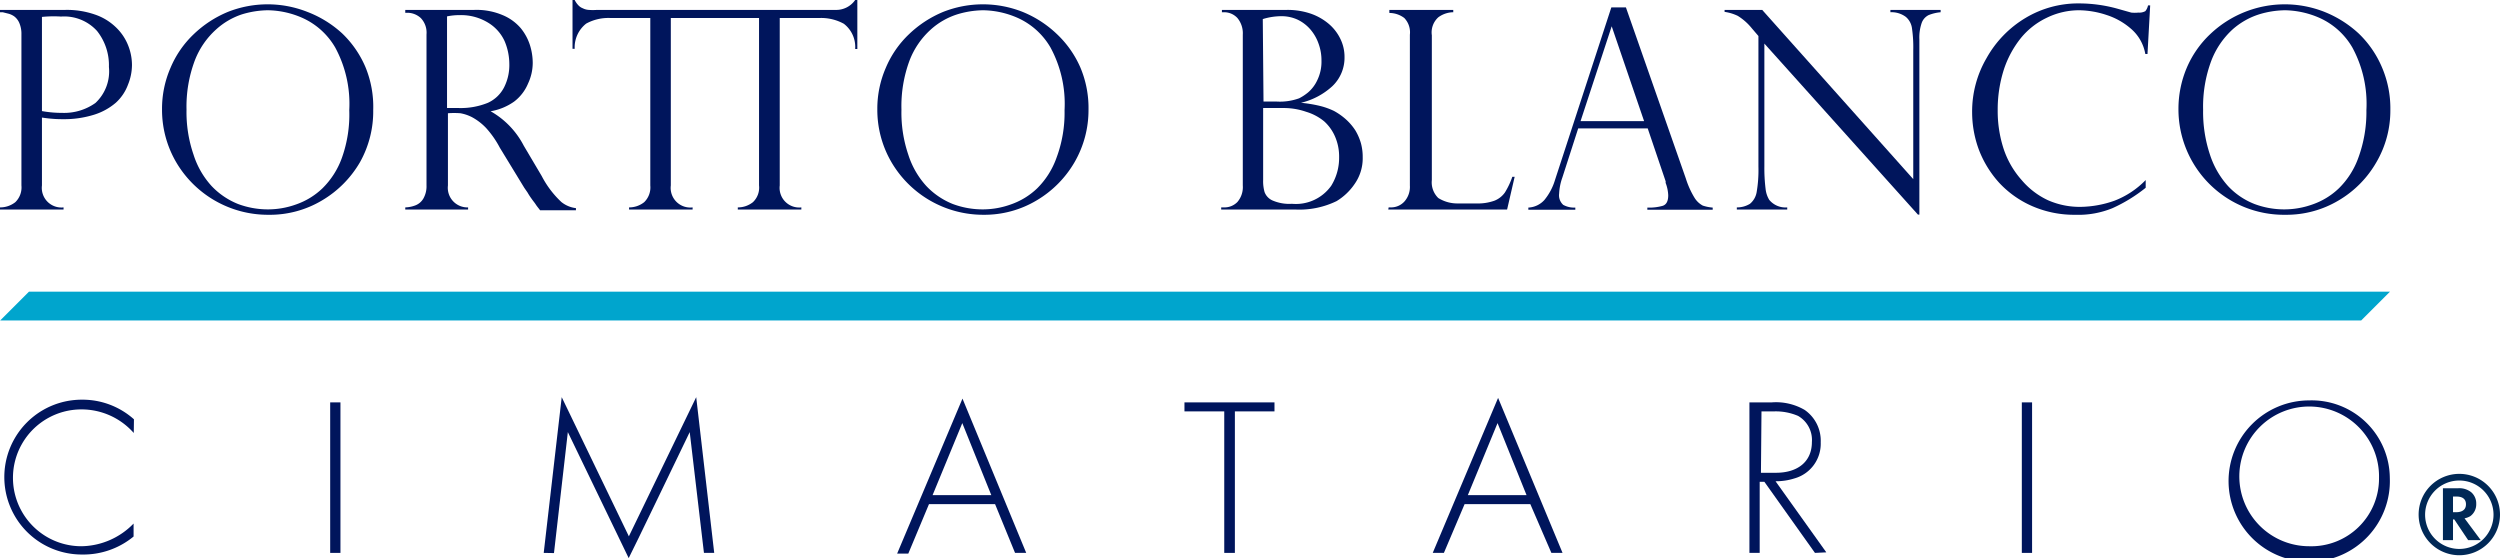 <svg xmlns="http://www.w3.org/2000/svg" viewBox="0 0 138.86 31.01"><defs><style>.cls-1{fill:#00155c;}.cls-2{fill:#00a5cd;}.cls-3{fill:#002856;}</style></defs><g id="Capa_2" data-name="Capa 2"><g id="Capa_1-2" data-name="Capa 1"><path class="cls-1" d="M0,.68V.55H3.64A4.73,4.73,0,0,1,5.25.8a3.11,3.11,0,0,1,1.15.68,2.83,2.83,0,0,1,.7,1,2.94,2.94,0,0,1,.23,1.14A2.9,2.9,0,0,1,7.11,4.7a2.54,2.54,0,0,1-.67,1,3.41,3.41,0,0,1-1.21.67,5.55,5.55,0,0,1-1.71.25c-.21,0-.61,0-1.19-.09V10.3a1.09,1.09,0,0,0,1.2,1.22v.12H0v-.12a1.36,1.36,0,0,0,.85-.29,1.14,1.14,0,0,0,.34-.93V1.91a1.52,1.52,0,0,0-.12-.64A.9.9,0,0,0,.79.91,1,1,0,0,0,.43.75L.15.68ZM2.33.94V6.17a6.27,6.27,0,0,0,1.14.1A3,3,0,0,0,5.3,5.72a2.4,2.4,0,0,0,.75-2,3.06,3.06,0,0,0-.66-2,2.46,2.46,0,0,0-2-.8A6.44,6.44,0,0,0,2.33.94Z"/><path class="cls-1" d="M20.73,6.11A5.77,5.77,0,0,1,20,9a5.9,5.9,0,0,1-2.11,2.13,5.65,5.65,0,0,1-3,.8A5.91,5.91,0,0,1,9.78,9,5.77,5.77,0,0,1,9,6.06a5.69,5.69,0,0,1,.47-2.29A5.54,5.54,0,0,1,10.76,1.9,6.12,6.12,0,0,1,12.66.66a6,6,0,0,1,4.41,0A6.05,6.05,0,0,1,19,1.85a5.65,5.65,0,0,1,1.3,1.88A5.78,5.78,0,0,1,20.73,6.11Zm-1.33,0a6.56,6.56,0,0,0-.78-3.47A4,4,0,0,0,16.81,1,4.9,4.9,0,0,0,14.88.57,5.09,5.09,0,0,0,13.43.8,4,4,0,0,0,12,1.64a4.48,4.48,0,0,0-1.18,1.72,7.27,7.27,0,0,0-.46,2.73,7.25,7.25,0,0,0,.39,2.5,4.67,4.67,0,0,0,1,1.74,4.13,4.13,0,0,0,1.47,1,4.74,4.74,0,0,0,1.67.3,4.61,4.61,0,0,0,1.57-.28,4,4,0,0,0,1.45-.89A4.51,4.51,0,0,0,19,8.74,7.13,7.13,0,0,0,19.4,6.14Z"/><path class="cls-1" d="M22.66.71h-.15V.55h3.84a3.7,3.7,0,0,1,1.57.29,2.66,2.66,0,0,1,1,.72,2.85,2.85,0,0,1,.51.93,3.34,3.34,0,0,1,.16,1,2.72,2.72,0,0,1-.26,1.15,2.43,2.43,0,0,1-.77,1,3.18,3.18,0,0,1-1.31.54v0a4.65,4.65,0,0,1,1.84,1.91l1,1.69a5.33,5.33,0,0,0,1.09,1.44,1.58,1.58,0,0,0,.81.34v.12H30c-.08-.11-.17-.21-.24-.32s-.16-.21-.24-.33a3.46,3.46,0,0,1-.22-.34l-.18-.26L27.76,8.2A5.23,5.23,0,0,0,27,7.11a3.14,3.14,0,0,0-.78-.6,2.27,2.27,0,0,0-.65-.22,4.54,4.54,0,0,0-.69,0V10.3A1.09,1.09,0,0,0,26,11.52v.12H22.51v-.12a1.71,1.71,0,0,0,.58-.12.88.88,0,0,0,.43-.38,1.37,1.37,0,0,0,.17-.72V1.91A1.17,1.17,0,0,0,23.37,1,1.11,1.11,0,0,0,22.66.71ZM24.83,6h.64a4,4,0,0,0,1.63-.29A1.89,1.89,0,0,0,28,4.85a2.74,2.74,0,0,0,.29-1.3,3.27,3.27,0,0,0-.26-1.26,2.32,2.32,0,0,0-.87-1A2.88,2.88,0,0,0,25.53.84a3.36,3.36,0,0,0-.7.07Z"/><path class="cls-1" d="M47.5,0a1.28,1.28,0,0,1-1.11.55H33.16a3,3,0,0,1-.46,0,.85.85,0,0,1-.33-.09.66.66,0,0,1-.23-.15A1.18,1.18,0,0,1,31.92,0H31.8V2.71h.12a1.68,1.68,0,0,1,.64-1.4A2.57,2.57,0,0,1,33.91,1h2.21V10.3a1.14,1.14,0,0,1-.34.93,1.34,1.34,0,0,1-.84.29v.12h3.53v-.12a1.09,1.09,0,0,1-1.21-1.22V1h4.9V10.3a1.11,1.11,0,0,1-.34.93,1.34,1.34,0,0,1-.84.29v.12h3.53v-.12a1.09,1.09,0,0,1-1.2-1.22V1h2.2a2.61,2.61,0,0,1,1.36.32,1.62,1.62,0,0,1,.63,1.4h.12V0Z"/><path class="cls-1" d="M60.46,6.11A5.77,5.77,0,0,1,59.69,9a5.9,5.9,0,0,1-2.11,2.13,5.65,5.65,0,0,1-2.95.8A5.91,5.91,0,0,1,49.51,9a5.77,5.77,0,0,1-.78-2.94,5.69,5.69,0,0,1,.47-2.29A5.54,5.54,0,0,1,50.49,1.9,6.12,6.12,0,0,1,52.39.66a6,6,0,0,1,4.41,0,6.05,6.05,0,0,1,1.88,1.21A5.65,5.65,0,0,1,60,3.73,5.78,5.78,0,0,1,60.46,6.11Zm-1.33,0a6.56,6.56,0,0,0-.78-3.47A4,4,0,0,0,56.54,1,4.9,4.9,0,0,0,54.61.57,5.09,5.09,0,0,0,53.16.8a4,4,0,0,0-1.46.84,4.48,4.48,0,0,0-1.18,1.72,7.29,7.29,0,0,0-.45,2.73,7.26,7.26,0,0,0,.38,2.5,4.67,4.67,0,0,0,1,1.74,4.13,4.13,0,0,0,1.47,1,4.74,4.74,0,0,0,1.67.3,4.61,4.61,0,0,0,1.57-.28,4,4,0,0,0,1.45-.89,4.51,4.51,0,0,0,1.07-1.69A7.13,7.13,0,0,0,59.13,6.14Z"/><path class="cls-1" d="M72,11.64H67.83v-.12H68a1,1,0,0,0,.73-.3,1.27,1.27,0,0,0,.3-.92V1.93A1.33,1.33,0,0,0,68.73,1,1,1,0,0,0,68,.68h-.13V.55h3.62a4,4,0,0,1,1.32.21,3.14,3.14,0,0,1,1,.57,2.54,2.54,0,0,1,.64.83,2.26,2.26,0,0,1,.23,1A2.18,2.18,0,0,1,74,4.79a3.91,3.91,0,0,1-1.74.92v0a7.39,7.39,0,0,1,1,.16,4.05,4.05,0,0,1,.83.29,3.49,3.49,0,0,1,.69.49,3.07,3.07,0,0,1,.5.59,3,3,0,0,1,.31.71,2.88,2.88,0,0,1,.1.78,2.48,2.48,0,0,1-.45,1.49,3.23,3.23,0,0,1-1,.95A4.72,4.72,0,0,1,72,11.64Zm-1.82-6h.72a3.15,3.15,0,0,0,1.26-.18,2.69,2.69,0,0,0,.5-.33,2,2,0,0,0,.5-.66,2.35,2.35,0,0,0,.24-1.1,2.69,2.69,0,0,0-.16-.94,2.46,2.46,0,0,0-.46-.8,2.2,2.2,0,0,0-.71-.54A2.12,2.12,0,0,0,71.14.9a3.49,3.49,0,0,0-1,.16ZM71.29,6H70.16v4a2.2,2.2,0,0,0,.08.67.82.82,0,0,0,.43.46,2.34,2.34,0,0,0,1.09.19,2.41,2.41,0,0,0,2.18-1,2.94,2.94,0,0,0,.44-1.58,2.79,2.79,0,0,0-.22-1.14,2.44,2.44,0,0,0-.61-.86,2.86,2.86,0,0,0-1-.53A3.78,3.78,0,0,0,71.29,6Z"/><path class="cls-1" d="M77.13,11.52h.15A1,1,0,0,0,78,11.2a1.22,1.22,0,0,0,.31-.9V1.93A1.15,1.15,0,0,0,78,1a1.38,1.38,0,0,0-.83-.28V.55h3.55V.68a1.43,1.43,0,0,0-.83.28,1.13,1.13,0,0,0-.36,1V10a1.21,1.21,0,0,0,.36,1A2,2,0,0,0,81,11.3h1a2.73,2.73,0,0,0,1-.15,1.29,1.29,0,0,0,.59-.46A4.32,4.32,0,0,0,84,9.82h.13l-.42,1.82h-6.6Z"/><path class="cls-1" d="M90.31.41l3.33,9.51A4.79,4.79,0,0,0,94.13,11a1.21,1.21,0,0,0,.45.42,2.31,2.31,0,0,0,.55.11v.12H91.5v-.12a2.72,2.72,0,0,0,.86-.1c.2-.07.3-.26.3-.58a2.14,2.14,0,0,0-.14-.68.23.23,0,0,1,0-.09l-1-2.95H87.66l-.88,2.73a3.08,3.08,0,0,0-.18.9.71.71,0,0,0,.23.62,1.26,1.26,0,0,0,.67.15v.12H84.89v-.12a1.28,1.28,0,0,0,.89-.42A3.17,3.17,0,0,0,86.37,10L89.5.41ZM87.79,6.73h3.53l-1.8-5.27h0Z"/><path class="cls-1" d="M107.79.55V.68a2.35,2.35,0,0,0-.67.16.78.78,0,0,0-.38.43,2.46,2.46,0,0,0-.13.92v9.73h-.08L98,2.42V9.24a9.38,9.38,0,0,0,.07,1.27,1.48,1.48,0,0,0,.2.59,1.17,1.17,0,0,0,1,.42v.12H96.47v-.12a1.37,1.37,0,0,0,.73-.2,1.07,1.07,0,0,0,.37-.64,7.2,7.2,0,0,0,.1-1.42V2l-.36-.42a3.1,3.1,0,0,0-.79-.7,2.52,2.52,0,0,0-.73-.22V.55h2.09l8.39,9.4V2.79a7.28,7.28,0,0,0-.07-1.21,1,1,0,0,0-.34-.64A1.33,1.33,0,0,0,105,.68V.55Z"/><path class="cls-1" d="M119.28,3h-.12a2.39,2.39,0,0,0-.77-1.38A3.87,3.87,0,0,0,117,.83a5,5,0,0,0-1.5-.26,4.09,4.09,0,0,0-1.8.41,4.17,4.17,0,0,0-1.45,1.13,5.6,5.6,0,0,0-.95,1.76,7.3,7.3,0,0,0-.34,2.24,6.79,6.79,0,0,0,.33,2.16,4.93,4.93,0,0,0,1,1.73,4.27,4.27,0,0,0,1.46,1.12,4.37,4.37,0,0,0,1.83.37,5.84,5.84,0,0,0,1.86-.34A4.82,4.82,0,0,0,119.18,10v.43a8.56,8.56,0,0,1-1.84,1.13,5,5,0,0,1-2.07.37,5.83,5.83,0,0,1-2.39-.48,5.51,5.51,0,0,1-1.83-1.29,5.82,5.82,0,0,1-1.13-1.83,6,6,0,0,1-.38-2.1,5.87,5.87,0,0,1,.8-3A6,6,0,0,1,112.5,1a5.68,5.68,0,0,1,3-.81,8,8,0,0,1,2.1.29l.78.22a2,2,0,0,0,.39,0,.71.71,0,0,0,.39-.08.73.73,0,0,0,.15-.32h.12Z"/><path class="cls-1" d="M132.77,6.11A5.68,5.68,0,0,1,132,9a5.8,5.8,0,0,1-2.1,2.13,5.65,5.65,0,0,1-2.95.8A5.86,5.86,0,0,1,121,6.06a5.85,5.85,0,0,1,.46-2.29,5.57,5.57,0,0,1,1.3-1.87A6,6,0,0,1,124.7.66a6,6,0,0,1,4.41,0A6.17,6.17,0,0,1,131,1.85a5.65,5.65,0,0,1,1.3,1.88A5.78,5.78,0,0,1,132.77,6.11Zm-1.33,0a6.56,6.56,0,0,0-.78-3.47A4,4,0,0,0,128.85,1a4.94,4.94,0,0,0-1.93-.43,5.09,5.09,0,0,0-1.45.23,4.09,4.09,0,0,0-1.47.84,4.58,4.58,0,0,0-1.17,1.72,7.27,7.27,0,0,0-.46,2.73,7.51,7.51,0,0,0,.38,2.5,4.82,4.82,0,0,0,1,1.74,4,4,0,0,0,1.47,1,4.7,4.7,0,0,0,1.67.3,4.65,4.65,0,0,0,1.57-.28,4,4,0,0,0,1.45-.89A4.51,4.51,0,0,0,131,8.74,7.35,7.35,0,0,0,131.44,6.14Z"/><path class="cls-1" d="M7.43,24.05a3.87,3.87,0,0,0-2.91-1.31,3.8,3.8,0,1,0,0,7.6,4.11,4.11,0,0,0,2.9-1.26v.72a4.38,4.38,0,0,1-2.88,1,4.3,4.3,0,1,1,0-8.6,4.28,4.28,0,0,1,2.9,1.09Z"/><path class="cls-1" d="M18.91,22.35v8.36h-.57V22.35Z"/><path class="cls-1" d="M30.2,30.71l1-8.65,3.73,7.73,3.74-7.73,1,8.65h-.57L38.31,24s-3.37,7-3.39,7l-3.38-7-.77,6.72Z"/><path class="cls-1" d="M55.27,28H51.6l-1.15,2.75h-.62l3.63-8.61L57,30.71h-.62Zm-.21-.5-1.61-4-1.65,4Z"/><path class="cls-1" d="M68.59,22.85v7.86H68V22.85H65.79v-.5h5v.5Z"/><path class="cls-1" d="M85,28H81.35L80.2,30.71h-.62l3.63-8.61,3.58,8.61h-.62Zm-.21-.5-1.61-4-1.65,4Z"/><path class="cls-1" d="M100.81,30.71,98,26.76h-.26v3.95h-.57V22.35h1.24a3.16,3.16,0,0,1,1.83.42,2.08,2.08,0,0,1,.89,1.8,2,2,0,0,1-1.45,2,3.35,3.35,0,0,1-1.06.16l2.82,3.95Zm-3-4.45h.83c1.23,0,2-.63,2-1.71a1.54,1.54,0,0,0-.77-1.45,3.15,3.15,0,0,0-1.32-.25h-.71Z"/><path class="cls-1" d="M112.87,22.35v8.36h-.57V22.35Z"/><path class="cls-1" d="M132.74,26.55a4.48,4.48,0,1,1-4.48-4.31A4.34,4.34,0,0,1,132.74,26.55Zm-.6,0a3.88,3.88,0,1,0-3.88,3.79A3.76,3.76,0,0,0,132.14,26.55Z"/><polygon class="cls-2" points="132.75 16.2 1.61 16.2 0.01 17.8 131.15 17.8 132.75 16.2"/><path class="cls-3" d="M136.53,27.12a1.06,1.06,0,0,1,.73.22.82.82,0,0,1,.28.65.81.81,0,0,1-.33.68,1,1,0,0,1-.32.12l.9,1.21h-.7l-.77-1.15h-.07V30h-.56V27.12Zm-.28,1.33h.16c.11,0,.56,0,.56-.44s-.44-.43-.55-.43h-.17Z"/><path class="cls-3" d="M136.6,30.84a2.26,2.26,0,1,1,2.26-2.26A2.26,2.26,0,0,1,136.6,30.84Zm0-4.15a1.9,1.9,0,1,0,1.9,1.89A1.9,1.9,0,0,0,136.6,26.69Z"/></g></g></svg>